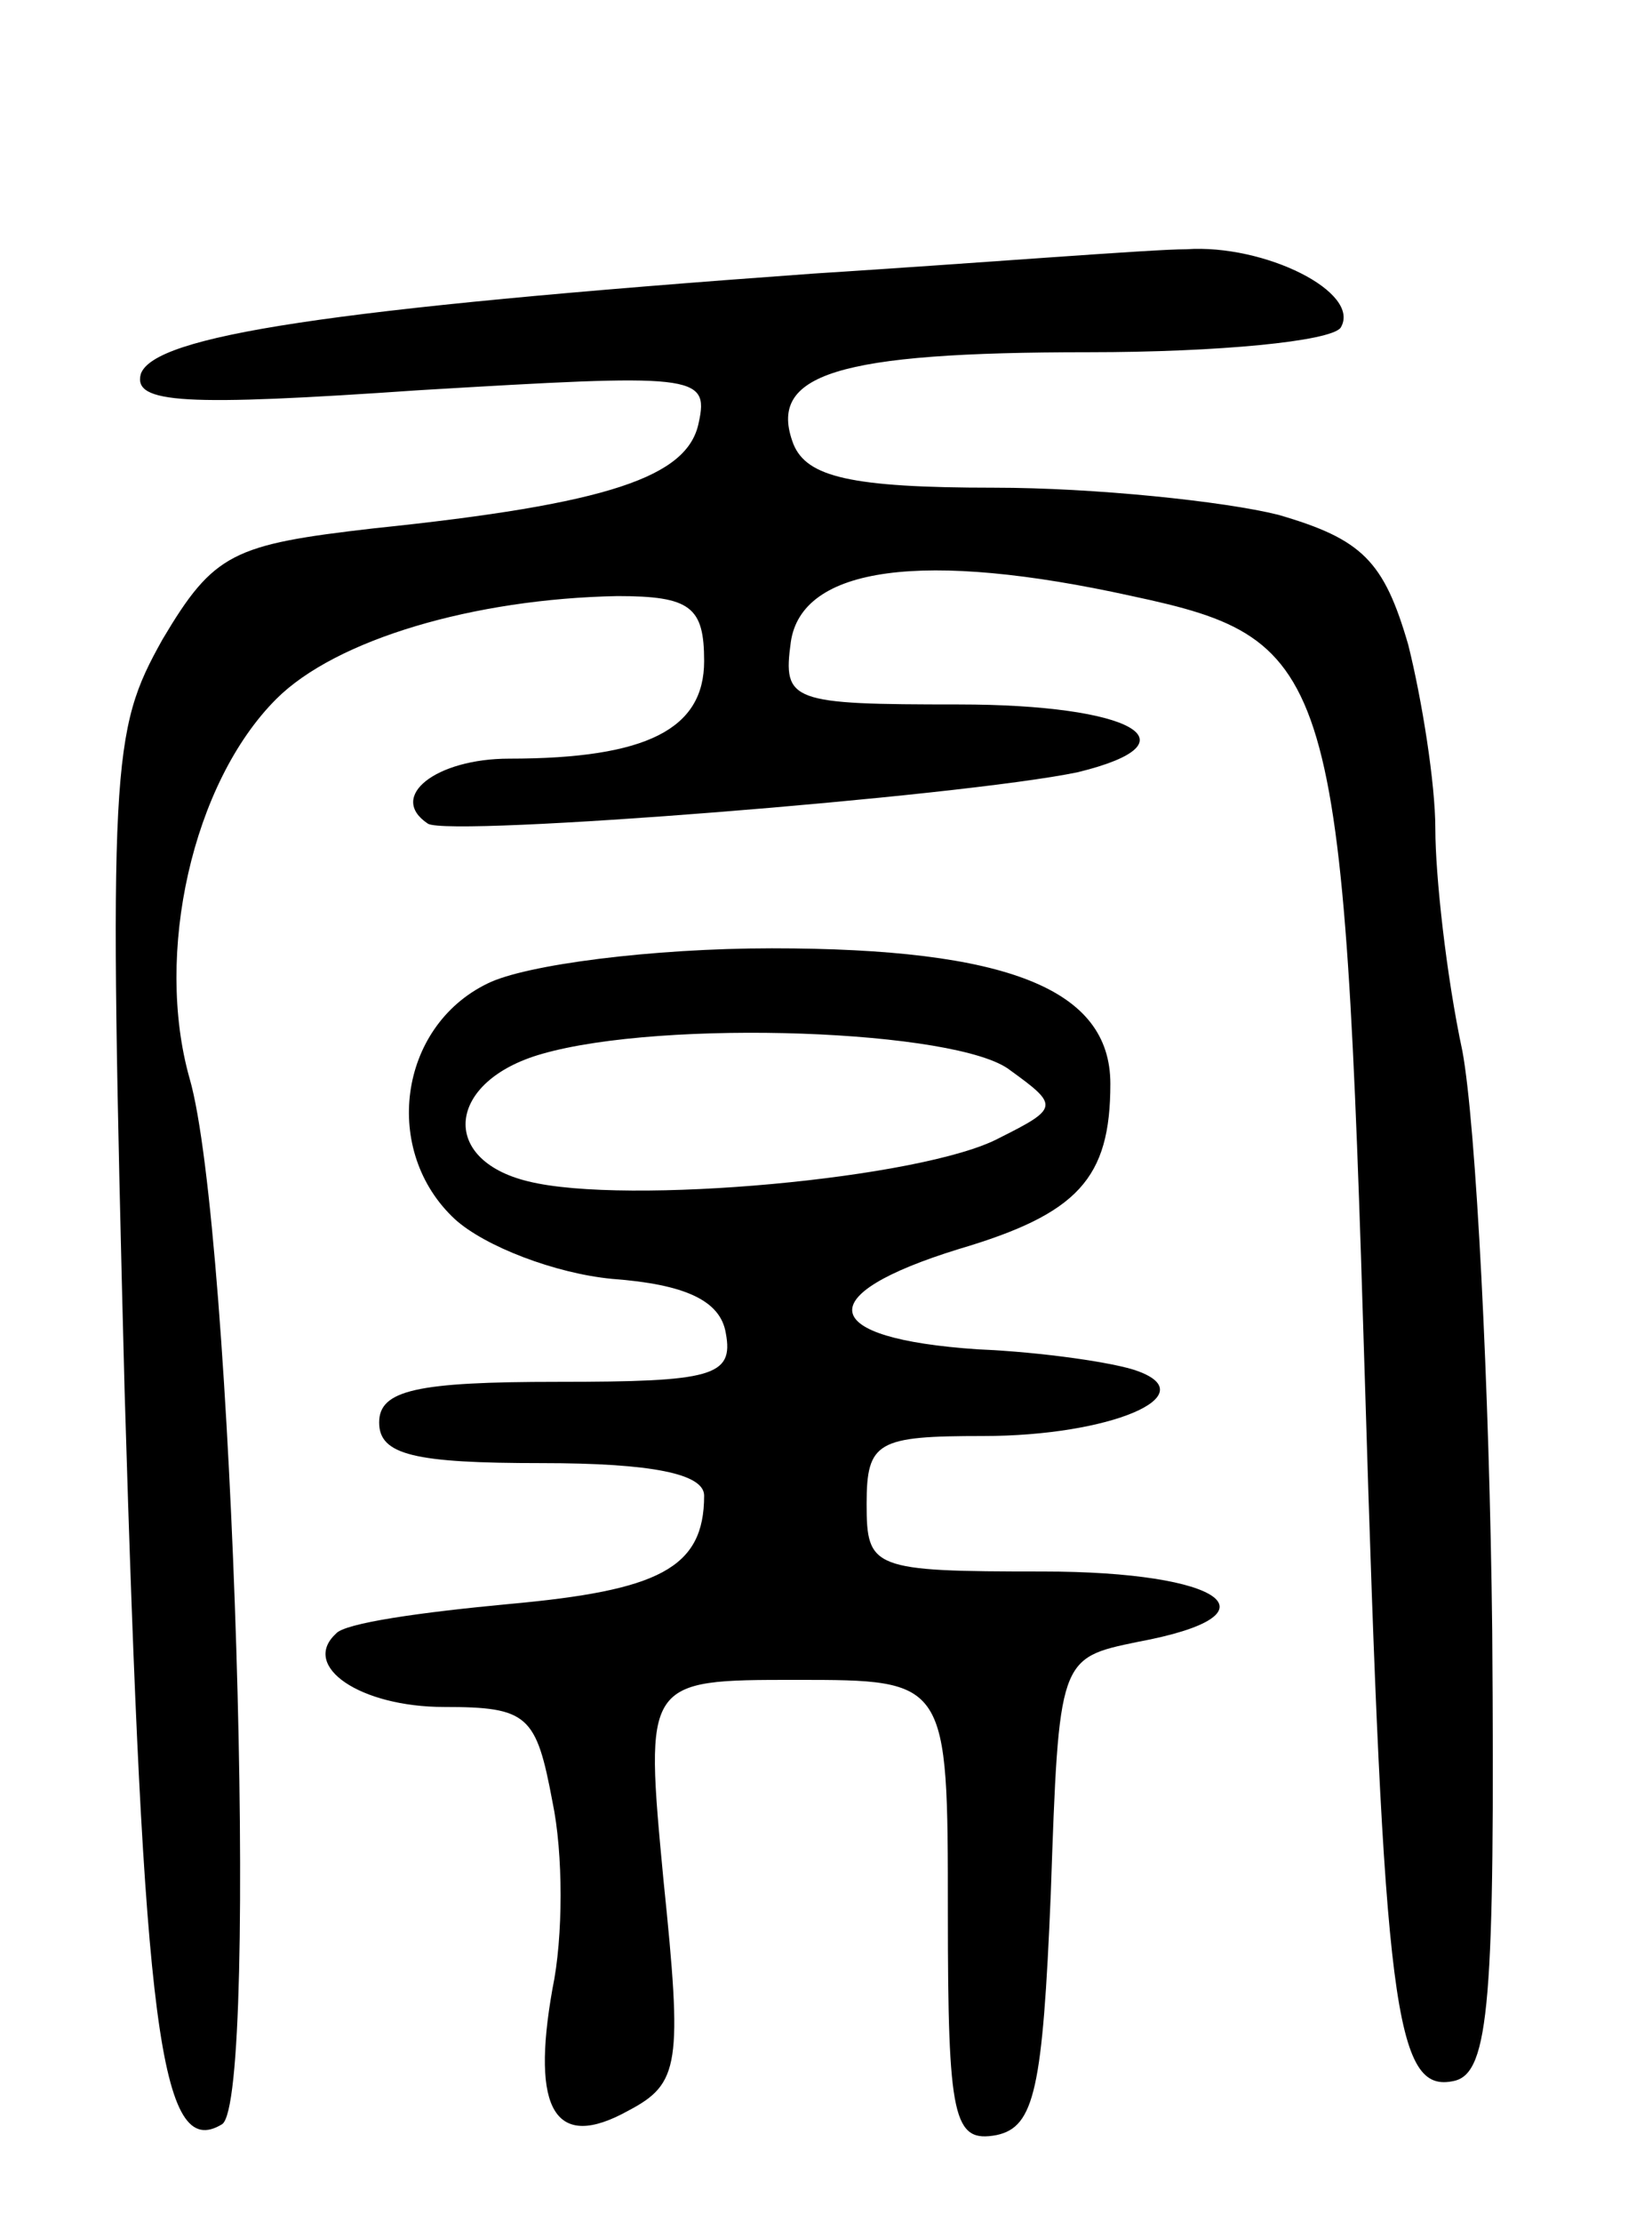 <svg version="1.0" xmlns="http://www.w3.org/2000/svg"
 width="61pt" height="82pt" viewBox="0 0 61 82"
 preserveAspectRatio="xMidYMid meet">
<g transform="translate(0,82) scale(0.1,-0.1)"
fill="#000000" stroke="none">
<path d="M300 719 c-180 -13 -243 -23 -248 -37 -3 -11 16 -12 103 -6 101 6
107 6 103 -12 -4 -20 -33 -30 -120 -39 -52 -6 -59 -9 -78 -41 -19 -34 -20 -45
-14 -277 7 -235 13 -285 36 -271 14 9 4 331 -12 386 -13 46 1 109 32 140 22
22 73 37 126 38 27 0 32 -4 32 -24 0 -25 -21 -36 -72 -36 -27 0 -45 -14 -30
-24 8 -5 197 10 240 19 45 11 20 25 -44 25 -62 0 -65 1 -62 23 4 28 49 34 126
17 75 -16 78 -27 86 -290 7 -232 11 -263 33 -258 13 3 15 30 14 166 -1 90 -6
187 -11 214 -6 28 -10 65 -10 82 0 17 -5 48 -10 68 -9 31 -17 39 -48 48 -20 5
-68 10 -105 10 -53 0 -69 4 -74 16 -10 26 16 34 109 34 48 0 89 4 93 9 8 13
-28 31 -57 29 -13 0 -75 -5 -138 -9z"/>
<path d="M180 457 c-33 -16 -39 -62 -12 -87 11 -10 37 -20 58 -22 27 -2 40 -8
42 -20 3 -16 -5 -18 -62 -18 -52 0 -66 -3 -66 -15 0 -12 13 -15 60 -15 41 0
60 -4 60 -12 0 -27 -17 -35 -72 -40 -32 -3 -61 -7 -64 -11 -13 -12 9 -27 40
-27 31 0 34 -3 40 -35 4 -19 4 -50 0 -69 -8 -45 1 -60 28 -45 19 10 20 17 13
85 -7 74 -7 74 49 74 56 0 56 0 56 -86 0 -76 2 -85 18 -82 14 3 17 17 20 89 3
87 3 87 32 93 54 10 32 26 -35 26 -63 0 -65 1 -65 25 0 23 4 25 43 25 47 0 82
15 57 24 -8 3 -35 7 -59 8 -59 4 -62 20 -7 37 44 13 56 26 56 61 0 35 -38 50
-125 50 -44 0 -91 -6 -105 -13z m193 -32 c18 -13 18 -14 -4 -25 -28 -15 -138
-25 -174 -16 -33 8 -30 37 5 47 45 13 154 9 173 -6z"/>
</g>
</svg>
